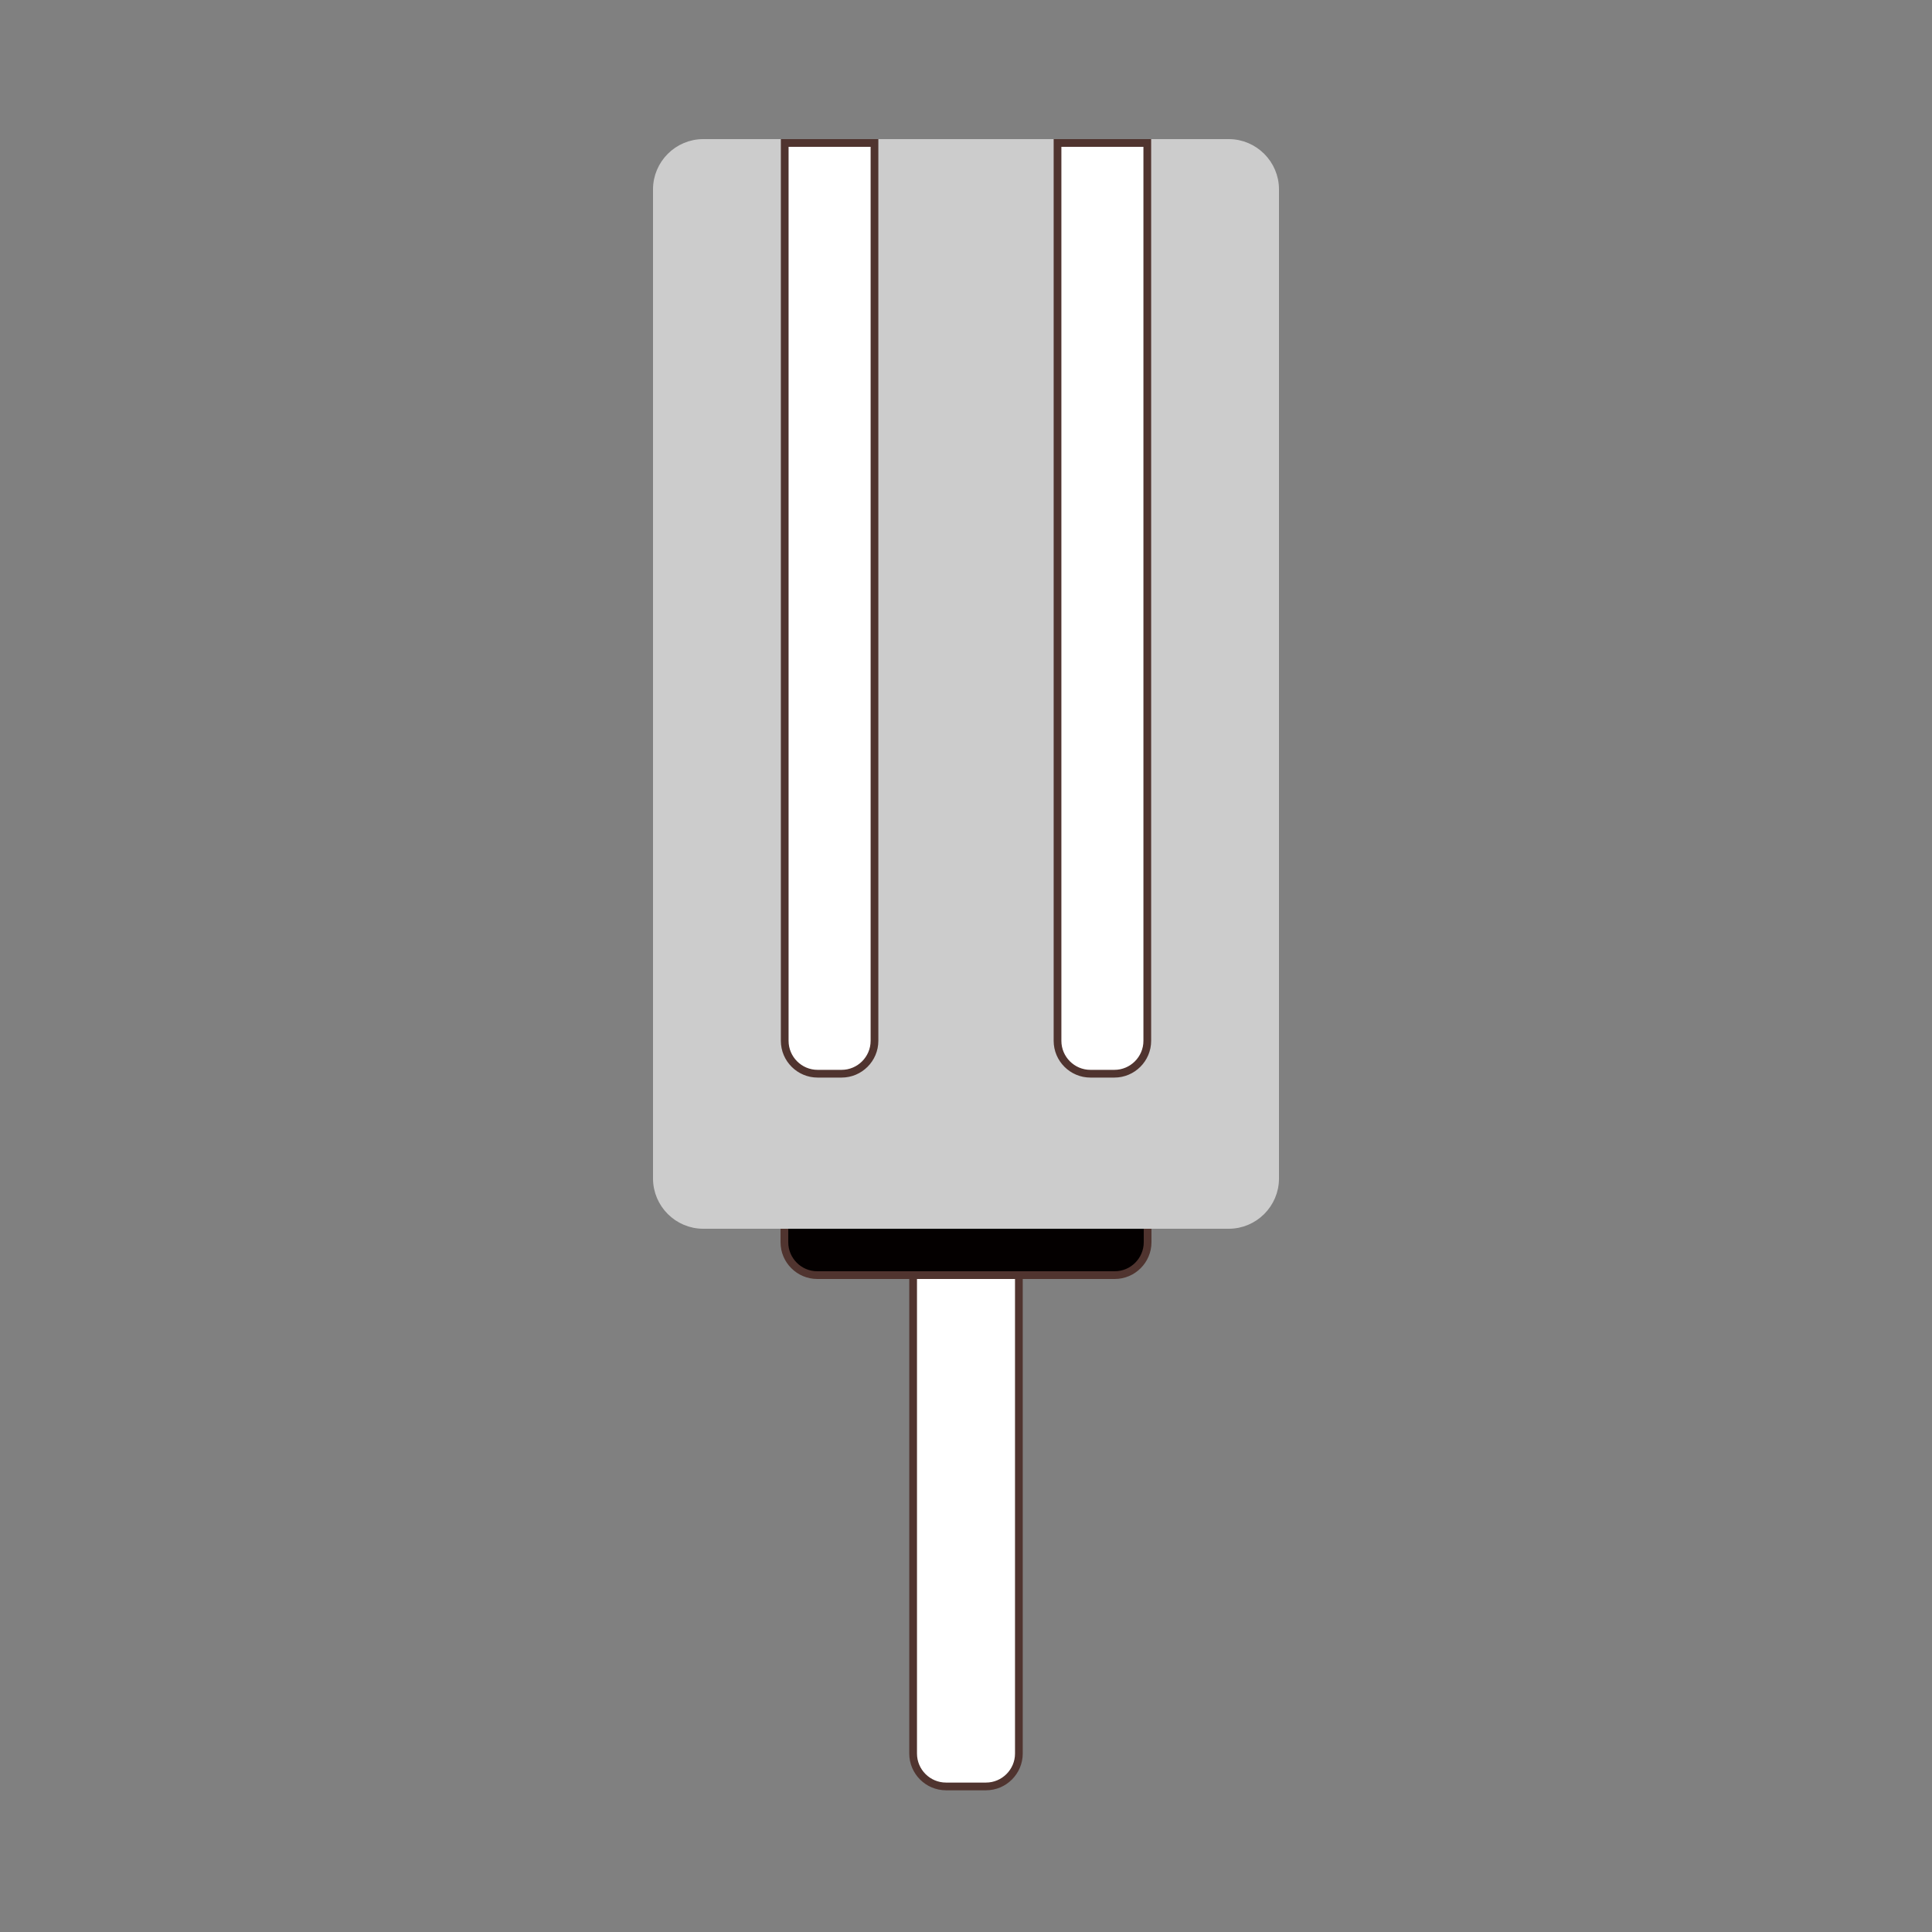 <?xml version="1.0" encoding="iso-8859-1"?>
<!-- Generator: Adobe Illustrator 23.0.6, SVG Export Plug-In . SVG Version: 6.00 Build 0)  -->
<svg version="1.1" id="&#x30EC;&#x30A4;&#x30E4;&#x30FC;_1"
	 xmlns="http://www.w3.org/2000/svg" xmlns:xlink="http://www.w3.org/1999/xlink" x="0px" y="0px" viewBox="0 0 500 500"
	 style="enable-background:new 0 0 500 500;" xml:space="preserve">
<rect x="0" y="0" width="500" height="500" fill="#808080" stroke="none"/>
<path id="&#x30D0;&#x30FC;" style="fill:#FFFFFF;stroke:#50342F;stroke-width:2;stroke-miterlimit:10;" d="M255.18,462.327H244.82
	c-4.677,0-8.504-3.827-8.504-8.504V128.463c0-4.677,3.827-8.504,8.504-8.504h10.361c4.677,0,8.504,3.827,8.504,8.504v325.359
	C263.684,458.5,259.857,462.327,255.18,462.327z"/>
<path id="&#x306F;&#x307F;&#x51FA;&#x3057;" style="fill:#040000;stroke:#50342F;stroke-width:2;stroke-miterlimit:10;" d="
	M288.496,330h-76.992c-4.677,0-8.504-3.827-8.504-8.504V316h94v5.496C297,326.173,293.173,330,288.496,330z"/>
<path id="&#x5168;&#x4F53;" style="fill:#CCCCCC;stroke:#CCCCCC;stroke-width:2;stroke-miterlimit:10;" d="M318,317H182
	c-6.6,0-12-5.4-12-12V49c0-6.6,5.4-12,12-12h136c6.6,0,12,5.4,12,12v256C330,311.6,324.6,317,318,317z"/>
<path id="&#x3059;&#x3058;" style="fill:#FFFFFF;stroke:#50342F;stroke-width:2;stroke-miterlimit:10;" d="M217.812,277.876h-6.224
	c-4.677,0-8.504-3.827-8.504-8.504V37h23.232v232.372C226.316,274.05,222.489,277.876,217.812,277.876z"/>
<path id="&#x3059;&#x3058;_1_" style="fill:#FFFFFF;stroke:#50342F;stroke-width:2;stroke-miterlimit:10;" d="M288.413,277.876
	h-6.224c-4.677,0-8.504-3.827-8.504-8.504V37h23.232v232.372C296.917,274.05,293.09,277.876,288.413,277.876z"/>
</svg>
